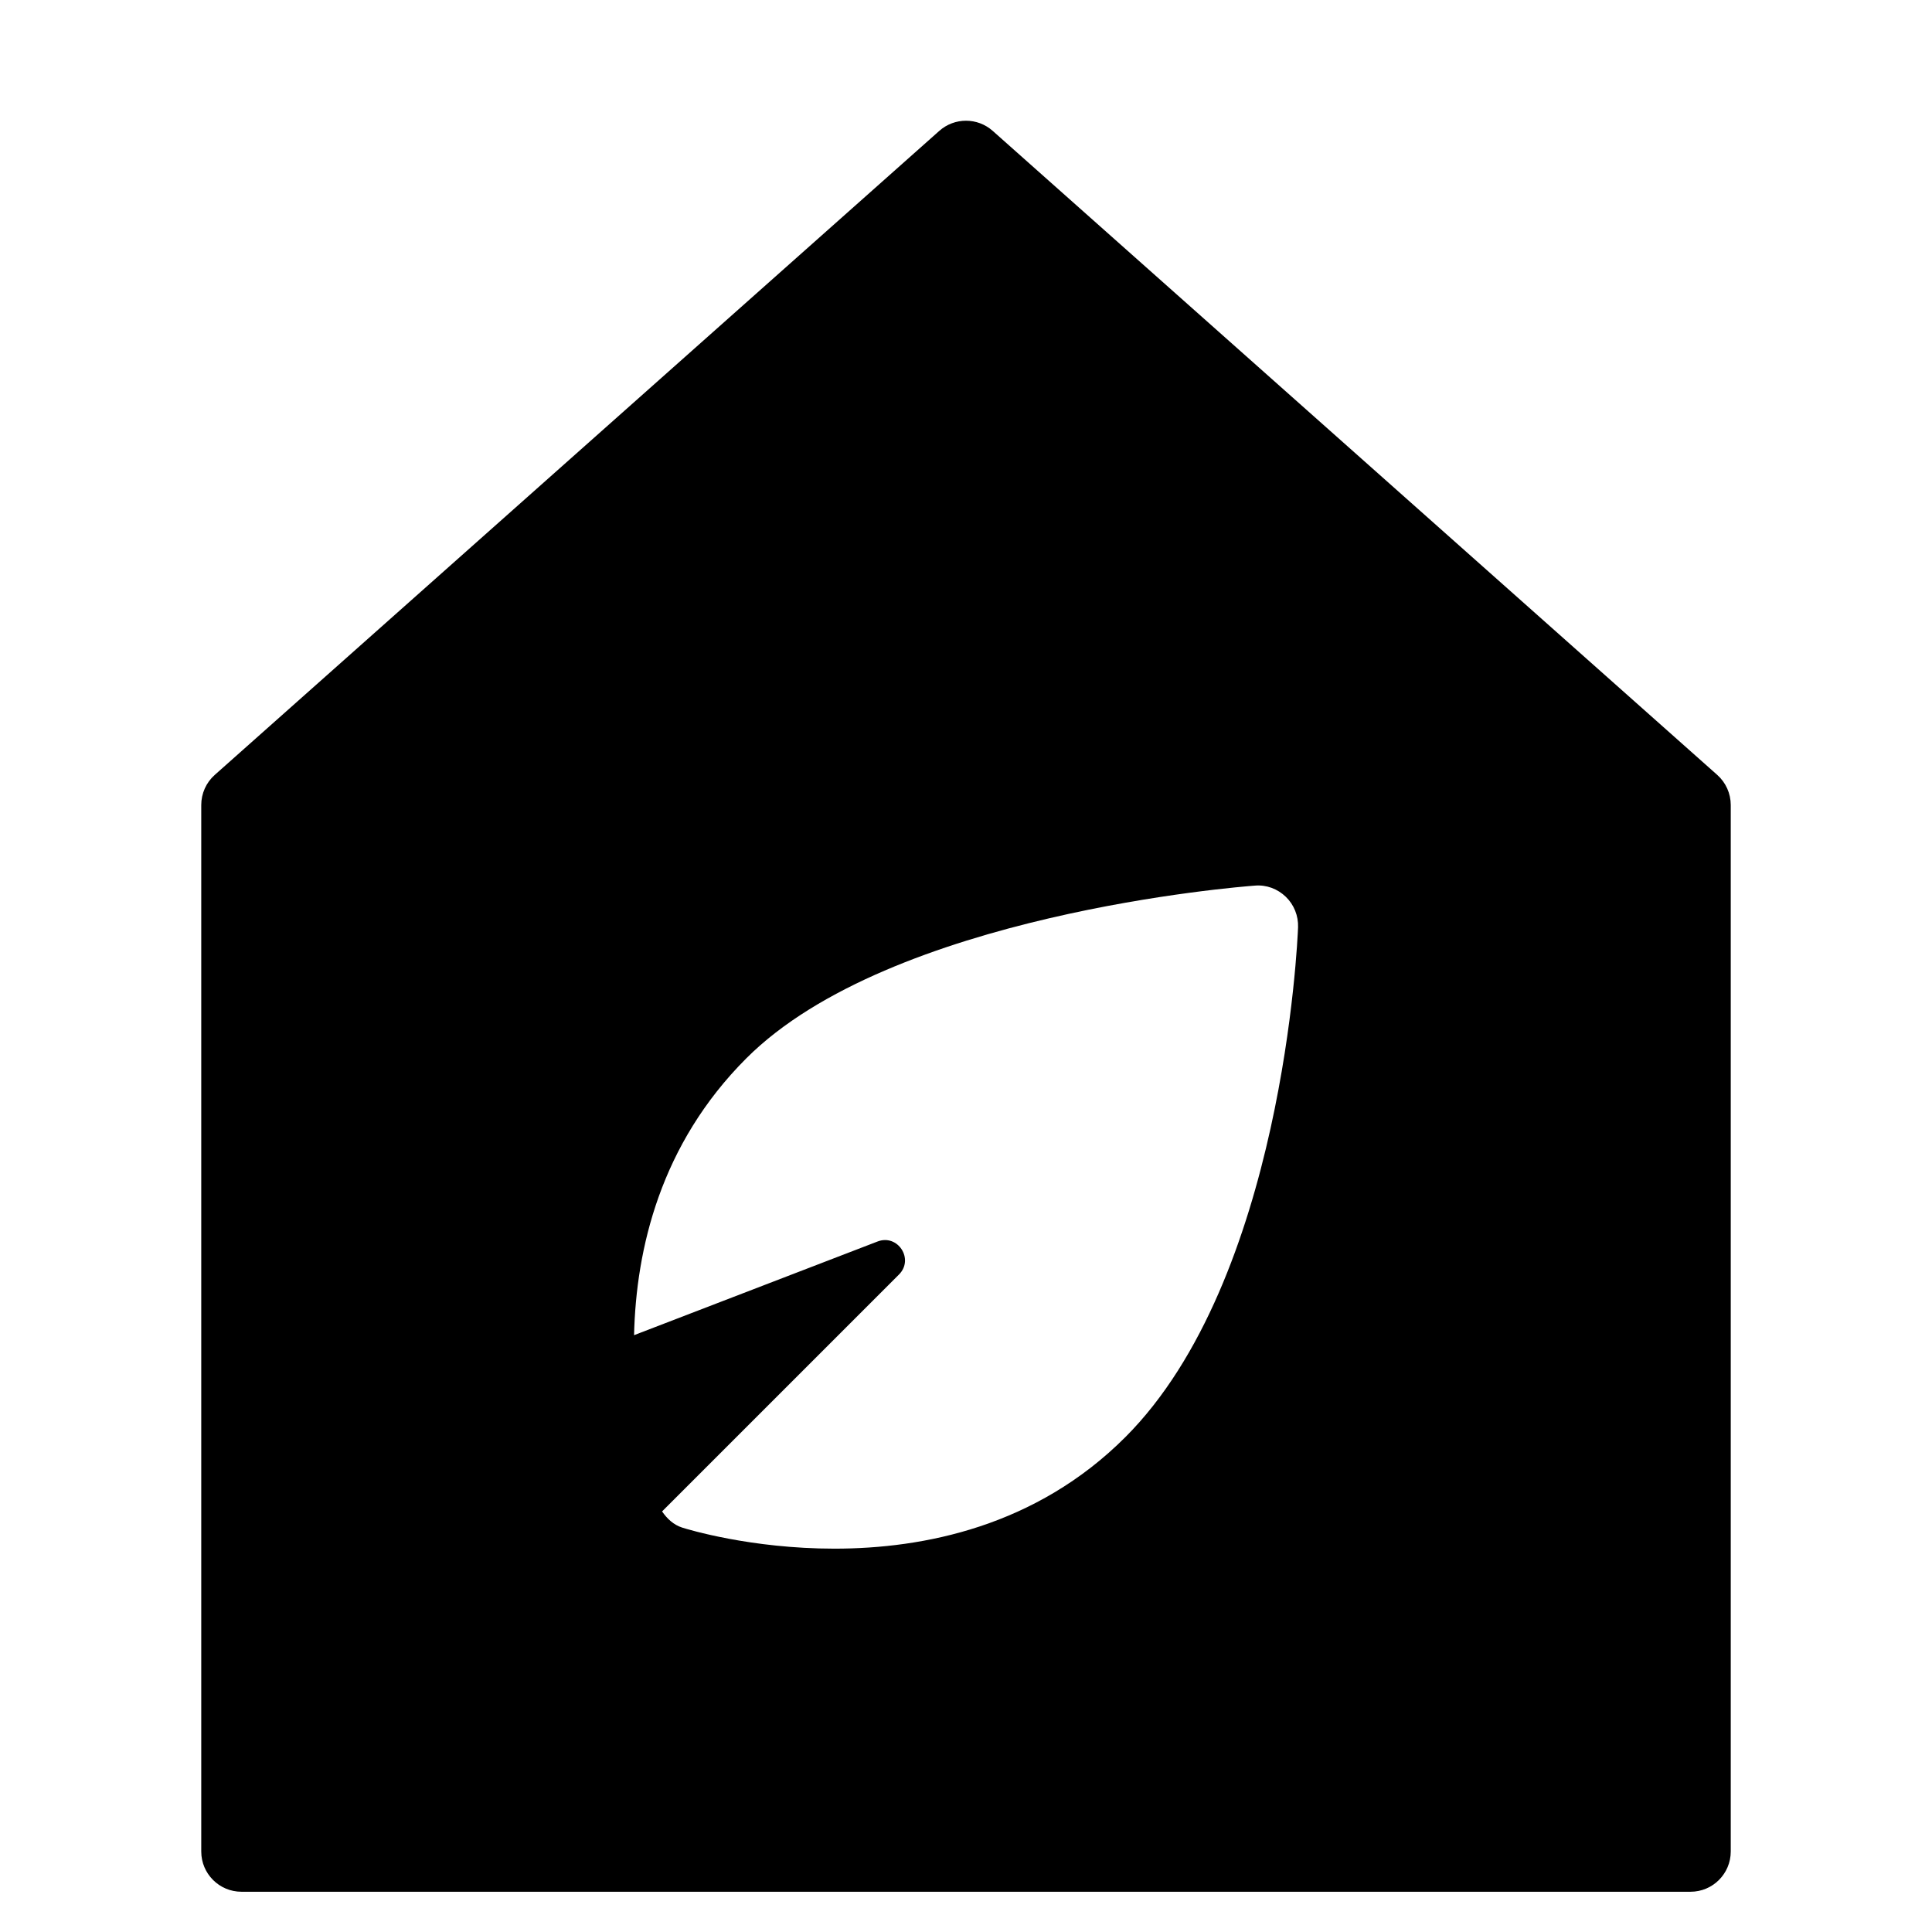 <?xml version="1.0" encoding="utf-8"?>
<!-- Generator: Adobe Illustrator 19.2.1, SVG Export Plug-In . SVG Version: 6.00 Build 0)  -->
<!DOCTYPE svg PUBLIC "-//W3C//DTD SVG 1.1//EN" "http://www.w3.org/Graphics/SVG/1.1/DTD/svg11.dtd">
<svg version="1.1" id="Layer_1" xmlns="http://www.w3.org/2000/svg" xmlns:xlink="http://www.w3.org/1999/xlink" x="0px" y="0px"
	 width="48px" height="48px" viewBox="0 0 48 48" enable-background="new 0 0 48 48" xml:space="preserve">
<path d="M6,47h36c0.553,0,1-0.448,1-1V20c0-0.286-0.122-0.558-0.336-0.748l-18-16c-0.379-0.337-0.949-0.337-1.328,0l-18,16
	C5.122,19.442,5,19.714,5,20v26C5,46.552,5.447,47,6,47z M18.543,26.293c3.582-3.582,12.266-4.263,12.633-4.29
	c0.289-0.025,0.564,0.08,0.769,0.277c0.205,0.198,0.315,0.474,0.305,0.758c-0.014,0.355-0.38,8.756-4.292,12.668
	c-2.22,2.22-5.011,2.77-7.228,2.77c-2.076,0-3.649-0.481-3.78-0.523c-0.215-0.068-0.376-0.221-0.501-0.402l5.886-5.886
	c0.382-0.382-0.029-1.014-0.533-0.82l-6.049,2.327C15.803,31.03,16.407,28.429,18.543,26.293z"/>
</svg>

